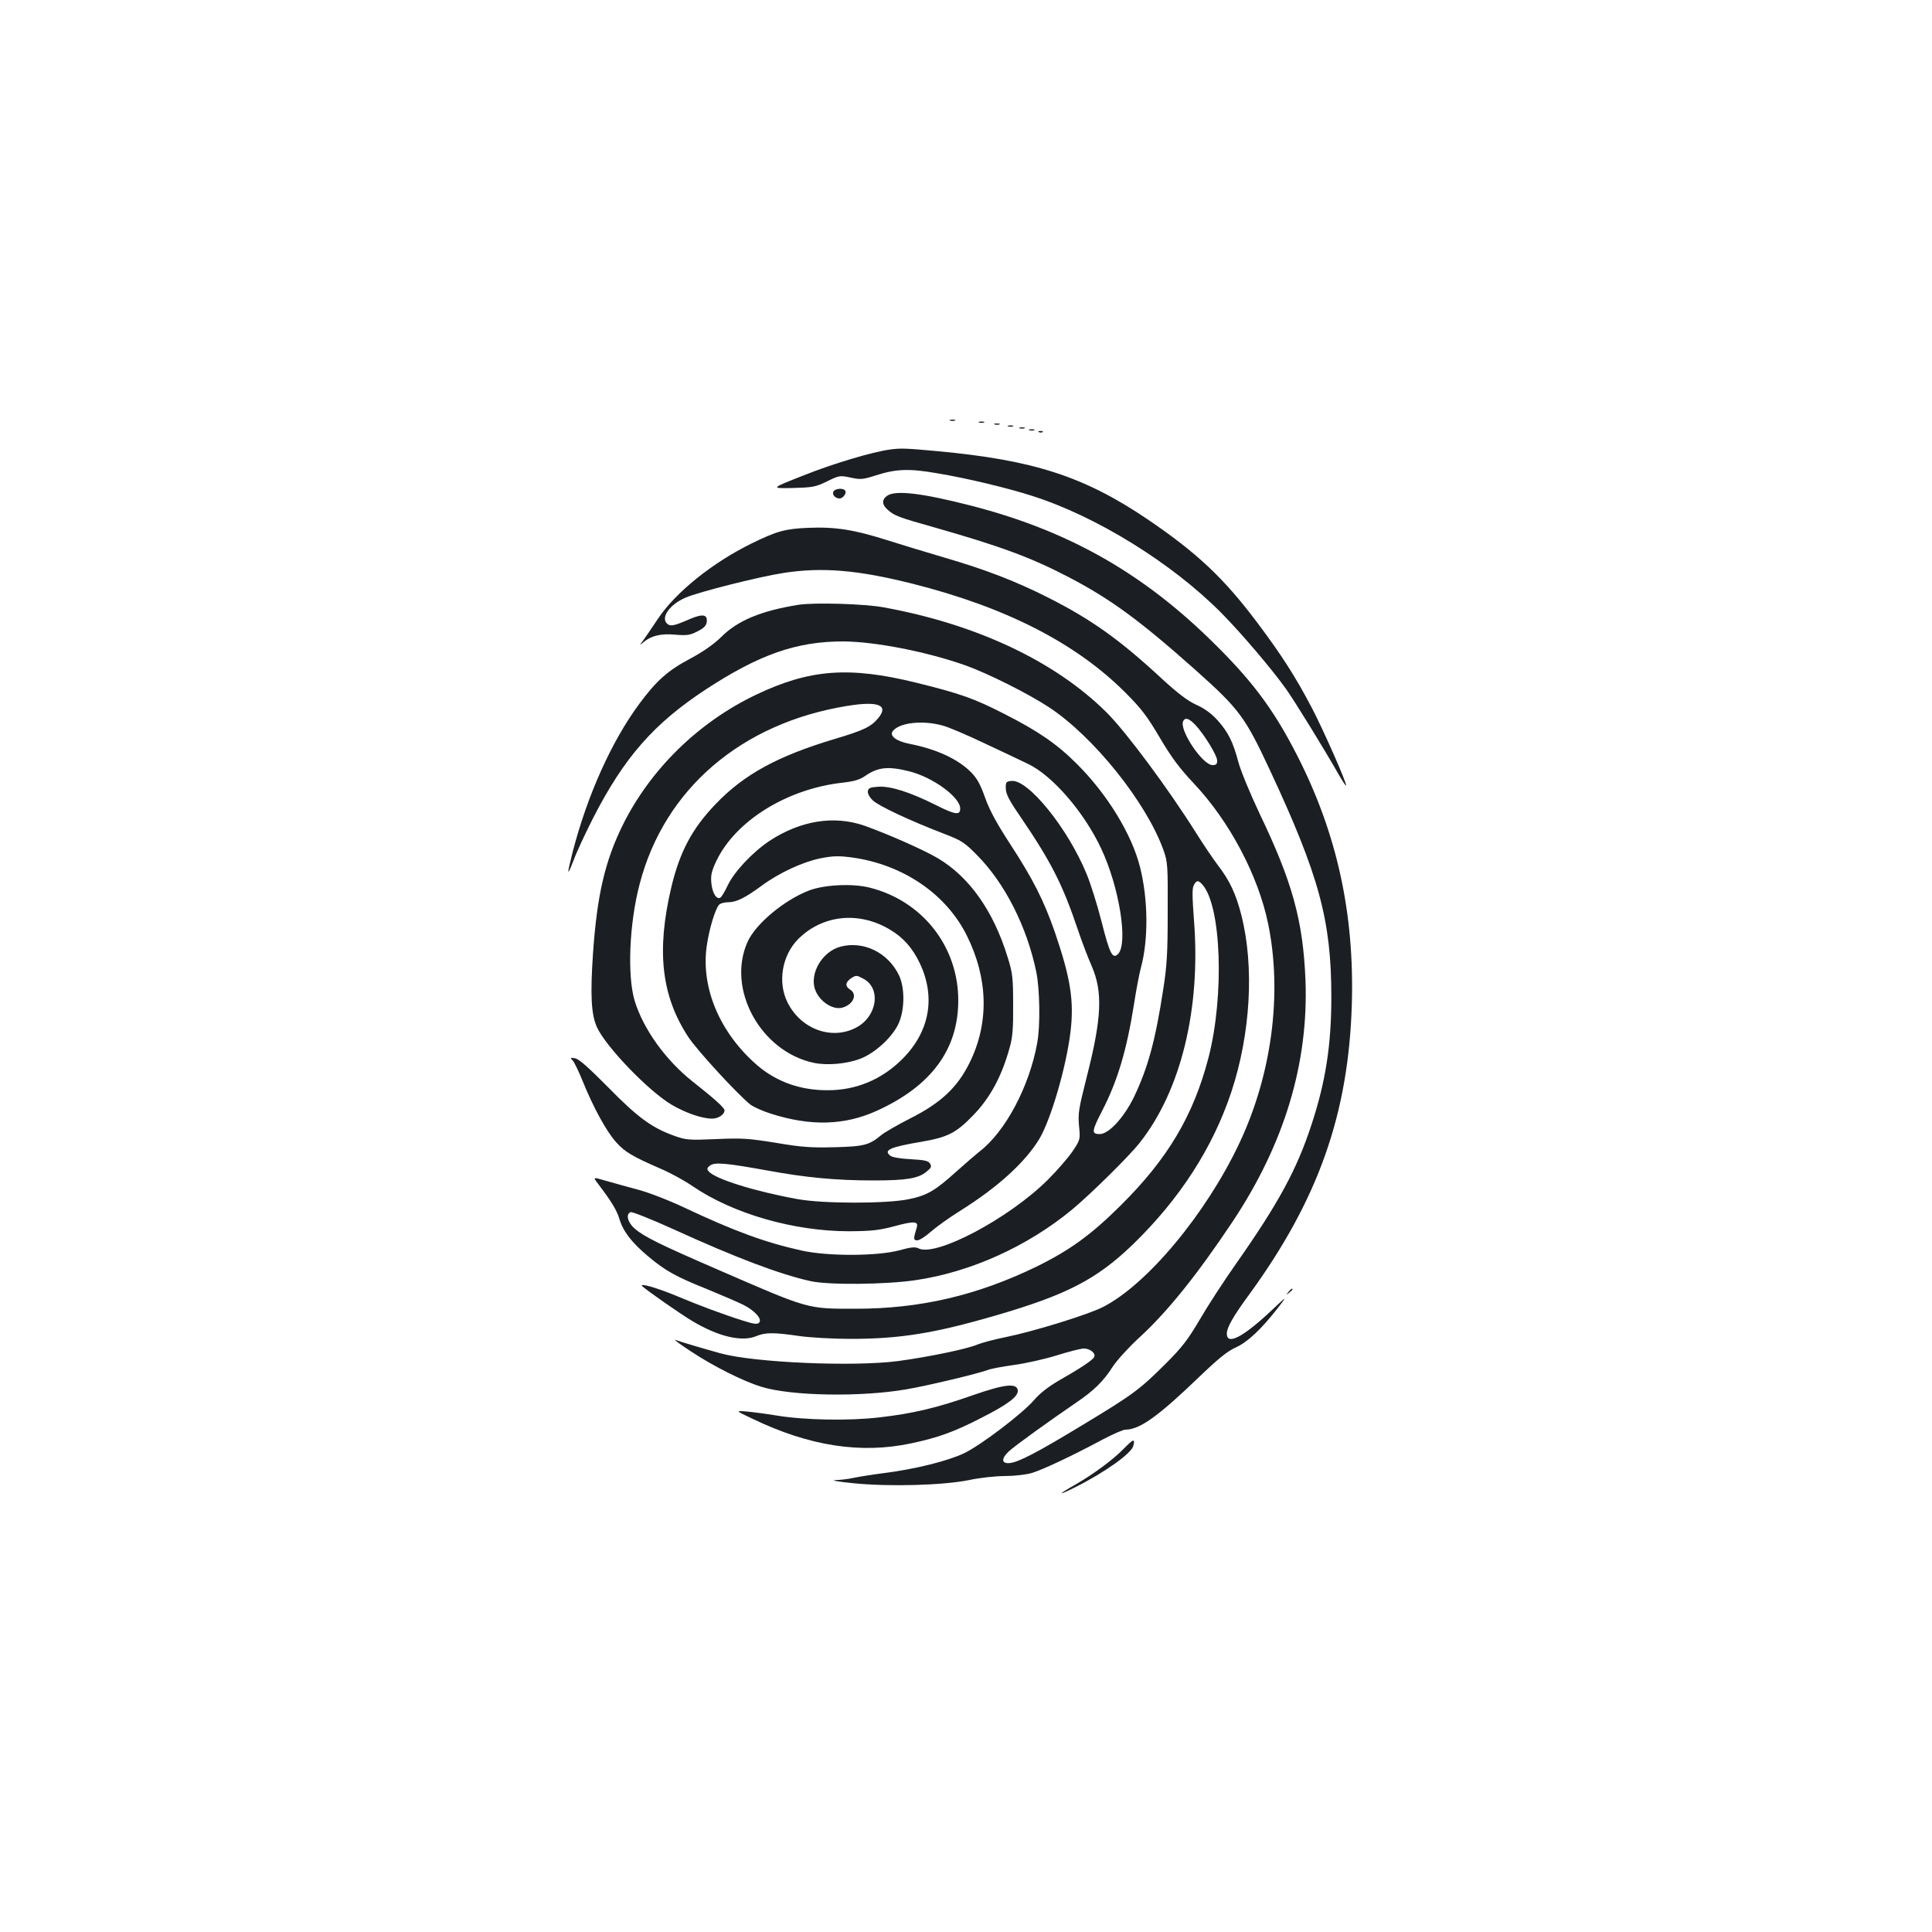 <?xml version="1.0" standalone="no"?>
<!DOCTYPE svg PUBLIC "-//W3C//DTD SVG 20010904//EN"
 "http://www.w3.org/TR/2001/REC-SVG-20010904/DTD/svg10.dtd">
<svg version="1.0" xmlns="http://www.w3.org/2000/svg"
 width="1000pt" height="1000pt" viewBox="0 0 1000 1000"
 preserveAspectRatio="xMidYMid meet">
<g transform="translate(0,1000) scale(0.1,-0.1)"
fill="#1b1f23" stroke="none">
<path d="M4918 7823 c6 -2 18 -2 25 0 6 3 1 5 -13 5 -14 0 -19 -2 -12 -5z"/>
<path d="M5068 7813 c6 -2 18 -2 25 0 6 3 1 5 -13 5 -14 0 -19 -2 -12 -5z"/>
<path d="M5148 7803 c6 -2 18 -2 25 0 6 3 1 5 -13 5 -14 0 -19 -2 -12 -5z"/>
<path d="M5218 7793 c6 -2 18 -2 25 0 6 3 1 5 -13 5 -14 0 -19 -2 -12 -5z"/>
<path d="M5278 7783 c6 -2 18 -2 25 0 6 3 1 5 -13 5 -14 0 -19 -2 -12 -5z"/>
<path d="M5328 7773 c6 -2 18 -2 25 0 6 3 1 5 -13 5 -14 0 -19 -2 -12 -5z"/>
<path d="M5378 7763 c7 -3 16 -2 19 1 4 3 -2 6 -13 5 -11 0 -14 -3 -6 -6z"/>
<path d="M4605 7673 c-89 -12 -291 -72 -444 -133 -173 -68 -173 -68 -60 -66
105 3 119 5 179 34 63 31 67 32 123 20 51 -11 63 -10 129 11 105 34 173 37
321 11 145 -24 360 -75 487 -116 333 -105 727 -349 983 -608 101 -102 259
-288 332 -390 47 -66 199 -313 273 -443 20 -35 37 -61 39 -59 7 7 -118 290
-179 406 -83 158 -157 273 -278 434 -175 234 -315 365 -573 540 -328 221 -589
305 -1087 351 -164 15 -188 16 -245 8z"/>
<path d="M4313 7454 c-6 -16 11 -34 33 -34 17 0 37 27 29 40 -10 16 -55 12
-62 -6z"/>
<path d="M4592 7434 c-28 -19 -28 -45 1 -71 35 -32 55 -40 244 -93 340 -97
498 -155 690 -255 220 -114 372 -226 661 -483 227 -203 256 -242 384 -516 256
-548 319 -781 319 -1176 0 -247 -29 -437 -102 -659 -76 -233 -170 -407 -394
-726 -62 -88 -145 -216 -185 -285 -62 -105 -90 -142 -179 -231 -133 -132 -166
-157 -433 -318 -231 -140 -329 -191 -374 -194 -41 -3 -42 24 -2 61 31 29 209
157 351 254 89 60 141 112 185 182 23 35 81 99 137 151 146 133 300 325 483
599 270 405 396 823 379 1256 -13 307 -68 506 -238 860 -49 104 -97 220 -109
265 -28 105 -52 154 -108 217 -32 35 -67 61 -110 80 -44 20 -94 58 -175 132
-222 206 -367 309 -592 423 -168 85 -324 145 -540 208 -88 26 -221 66 -296 90
-167 53 -266 69 -406 63 -119 -5 -162 -17 -291 -80 -204 -100 -396 -254 -488
-393 -29 -44 -63 -93 -75 -110 -19 -25 -20 -27 -3 -13 42 37 93 50 168 43 62
-5 77 -3 116 17 34 17 46 30 48 49 5 39 -21 43 -87 15 -80 -35 -100 -39 -116
-26 -38 31 9 100 92 136 68 30 386 110 512 129 198 30 380 15 663 -56 484
-122 846 -307 1103 -564 83 -83 113 -123 178 -233 60 -102 101 -157 177 -238
184 -195 333 -477 384 -726 74 -361 19 -780 -150 -1137 -172 -364 -477 -730
-705 -846 -78 -40 -361 -127 -504 -156 -55 -11 -120 -28 -145 -38 -56 -24
-257 -65 -413 -86 -231 -30 -742 -8 -917 40 -90 25 -202 58 -235 70 -11 4 25
-23 80 -59 116 -77 271 -155 366 -184 155 -48 515 -54 751 -13 116 20 370 81
424 101 15 6 75 17 133 25 59 8 157 30 219 49 63 20 126 36 142 36 32 0 62
-24 54 -43 -5 -15 -73 -60 -182 -122 -55 -32 -98 -65 -130 -102 -59 -69 -276
-234 -362 -275 -84 -40 -253 -82 -410 -102 -69 -9 -143 -21 -165 -26 -22 -5
-62 -10 -90 -11 -28 -1 11 -8 90 -16 190 -19 465 -11 600 16 55 12 138 21 186
21 49 0 109 7 140 16 56 17 206 87 368 174 52 27 104 50 115 50 75 0 170 68
386 276 96 92 143 130 185 149 61 27 132 93 220 206 49 64 49 64 -37 -17 -144
-135 -228 -179 -228 -117 0 32 33 90 116 203 357 490 514 934 531 1501 14 471
-77 885 -282 1287 -126 247 -240 398 -466 616 -356 343 -736 554 -1224 679
-253 65 -390 81 -433 51z m1595 -1186 c46 -49 113 -158 113 -185 0 -18 -5 -23
-24 -23 -53 0 -177 188 -151 229 11 19 30 12 62 -21z"/>
<path d="M4135 6870 c-194 -31 -316 -81 -402 -167 -40 -39 -93 -76 -162 -113
-115 -61 -174 -114 -262 -233 -143 -193 -269 -473 -345 -767 -31 -123 -30
-133 6 -40 15 41 60 137 99 214 161 315 315 491 585 668 277 181 469 248 710
248 165 -1 434 -53 636 -125 114 -41 324 -146 430 -216 231 -152 504 -493 592
-739 22 -62 23 -78 22 -320 0 -212 -4 -279 -23 -400 -41 -267 -79 -406 -152
-559 -52 -106 -130 -191 -177 -191 -43 0 -42 15 12 119 81 157 128 316 166
556 11 72 27 155 35 185 40 146 38 357 -5 525 -43 168 -168 373 -325 530 -104
104 -200 170 -375 259 -160 82 -233 107 -460 163 -347 85 -550 69 -827 -63
-297 -142 -544 -383 -688 -671 -94 -190 -135 -366 -156 -673 -14 -210 -9 -310
20 -375 44 -100 269 -334 389 -404 72 -42 156 -71 208 -71 32 0 64 21 64 43 0
13 -53 61 -165 149 -140 111 -255 271 -300 418 -39 130 -28 401 26 605 128
491 526 832 1073 921 164 27 219 4 160 -65 -36 -43 -76 -62 -224 -106 -294
-88 -469 -183 -616 -337 -122 -127 -185 -246 -229 -429 -78 -330 -52 -562 86
-774 45 -70 262 -305 324 -353 16 -12 65 -34 107 -47 205 -65 379 -60 545 15
283 128 423 318 423 572 0 279 -186 516 -460 584 -88 22 -233 15 -312 -15
-130 -50 -278 -174 -319 -267 -109 -244 68 -566 342 -625 70 -15 171 -6 242
21 76 29 166 112 198 182 32 71 33 183 3 248 -56 119 -184 182 -304 150 -86
-23 -151 -121 -136 -204 13 -69 92 -128 148 -111 56 17 77 69 38 93 -27 17
-25 38 6 59 25 16 28 16 63 -3 94 -50 71 -198 -40 -254 -126 -65 -285 -6 -353
132 -52 104 -28 243 55 327 126 126 315 146 476 49 69 -41 117 -96 154 -174
83 -175 51 -354 -90 -495 -106 -106 -238 -162 -386 -162 -140 -1 -264 43 -363
127 -195 167 -295 402 -264 619 12 86 43 189 63 213 6 8 28 14 48 14 42 0 87
22 174 86 91 67 211 122 302 141 66 13 94 14 163 5 265 -36 490 -189 597 -406
110 -222 115 -451 14 -656 -63 -128 -148 -208 -306 -288 -67 -34 -134 -73
-150 -86 -64 -53 -89 -60 -243 -64 -122 -3 -170 0 -305 23 -143 23 -176 25
-310 19 -137 -6 -155 -4 -209 15 -120 42 -193 95 -346 251 -101 102 -153 149
-173 152 -26 5 -27 4 -12 -12 8 -9 31 -57 51 -106 53 -132 123 -261 173 -316
46 -51 83 -73 232 -138 50 -21 124 -62 166 -91 209 -142 523 -232 808 -232
117 1 155 5 234 26 103 28 126 26 116 -7 -18 -58 -18 -66 3 -66 11 0 42 20 68
43 27 24 96 74 154 110 195 122 336 251 409 371 60 100 140 373 162 556 19
160 0 278 -81 515 -57 164 -114 276 -230 454 -71 109 -108 177 -131 242 -25
70 -42 101 -74 133 -68 68 -179 119 -318 146 -69 14 -106 42 -85 67 36 44 157
56 259 27 30 -8 126 -49 214 -91 88 -41 189 -89 224 -106 127 -59 293 -251
381 -440 94 -200 140 -491 87 -545 -29 -28 -43 1 -86 170 -22 87 -57 197 -77
245 -97 236 -302 489 -388 481 -29 -3 -31 -6 -30 -40 1 -28 17 -60 70 -137
165 -242 223 -356 304 -596 20 -60 52 -143 70 -184 59 -135 53 -270 -26 -579
-40 -159 -45 -184 -39 -249 7 -71 6 -73 -32 -130 -21 -32 -79 -99 -130 -150
-201 -200 -582 -402 -670 -354 -16 8 -39 6 -100 -11 -113 -30 -367 -31 -503
-1 -190 42 -350 101 -609 223 -83 39 -187 79 -241 93 -52 14 -125 34 -163 45
-68 20 -68 20 -44 -12 72 -95 99 -139 113 -185 19 -64 62 -121 149 -194 90
-75 141 -104 306 -170 75 -31 159 -67 187 -81 59 -30 97 -73 82 -91 -9 -11
-26 -9 -83 9 -96 30 -229 79 -352 131 -97 40 -191 67 -170 47 28 -25 198 -144
259 -180 133 -80 256 -109 330 -78 47 20 91 20 221 1 55 -8 175 -15 266 -15
255 0 432 28 749 120 372 108 526 188 714 369 243 236 414 501 510 791 99 300
119 648 51 914 -27 107 -60 178 -120 256 -23 30 -76 108 -116 172 -143 227
-359 518 -459 618 -265 265 -672 458 -1154 546 -99 19 -359 26 -441 14z m570
-862 c122 -30 265 -134 265 -193 0 -36 -25 -33 -130 20 -128 64 -230 97 -293
93 -43 -3 -52 -6 -55 -23 -2 -12 9 -32 26 -48 30 -29 195 -106 367 -172 91
-35 107 -45 170 -109 146 -146 261 -374 309 -608 18 -89 21 -276 5 -364 -40
-226 -165 -462 -300 -565 -19 -15 -72 -61 -119 -103 -110 -99 -150 -123 -246
-143 -117 -24 -445 -24 -579 1 -220 40 -424 104 -457 143 -10 12 -9 18 7 30
25 19 83 13 300 -26 195 -36 353 -51 547 -51 167 0 231 10 273 45 25 20 28 27
19 42 -9 15 -28 19 -101 23 -55 3 -97 10 -106 19 -35 28 1 44 161 71 135 23
180 45 267 135 90 92 150 203 192 356 14 49 18 100 17 219 0 139 -3 164 -28
244 -73 239 -198 417 -362 514 -75 44 -251 122 -379 168 -158 55 -332 27 -493
-79 -88 -59 -182 -159 -216 -231 -14 -30 -31 -58 -37 -62 -20 -12 -42 23 -47
75 -4 41 1 61 25 113 99 209 366 375 655 407 60 7 88 15 118 36 64 44 117 50
225 23z m1518 -586 c99 -109 115 -576 32 -897 -78 -299 -210 -522 -455 -765
-151 -150 -262 -231 -435 -316 -307 -149 -602 -218 -935 -218 -256 0 -237 -5
-725 207 -286 124 -372 166 -420 208 -37 32 -47 75 -21 85 8 3 108 -37 223
-89 322 -147 550 -233 708 -268 92 -21 392 -18 545 5 285 42 579 175 810 366
96 80 295 276 349 345 214 270 317 695 281 1152 -9 121 -10 165 -1 181 14 27
23 27 44 4z"/>
<path d="M6669 3313 c-13 -16 -12 -17 4 -4 9 7 17 15 17 17 0 8 -8 3 -21 -13z"/>
<path d="M5040 2780 c-190 -67 -313 -96 -485 -116 -160 -19 -391 -15 -540 10
-49 8 -117 17 -150 20 -60 5 -60 5 33 -39 292 -140 557 -181 817 -126 142 30
224 60 366 133 138 70 191 111 187 142 -5 38 -67 32 -228 -24z"/>
<path d="M5819 2504 c-57 -59 -160 -135 -256 -190 -90 -51 -90 -58 0 -13 156
78 293 176 303 215 10 39 1 37 -47 -12z"/>
</g>
</svg>
